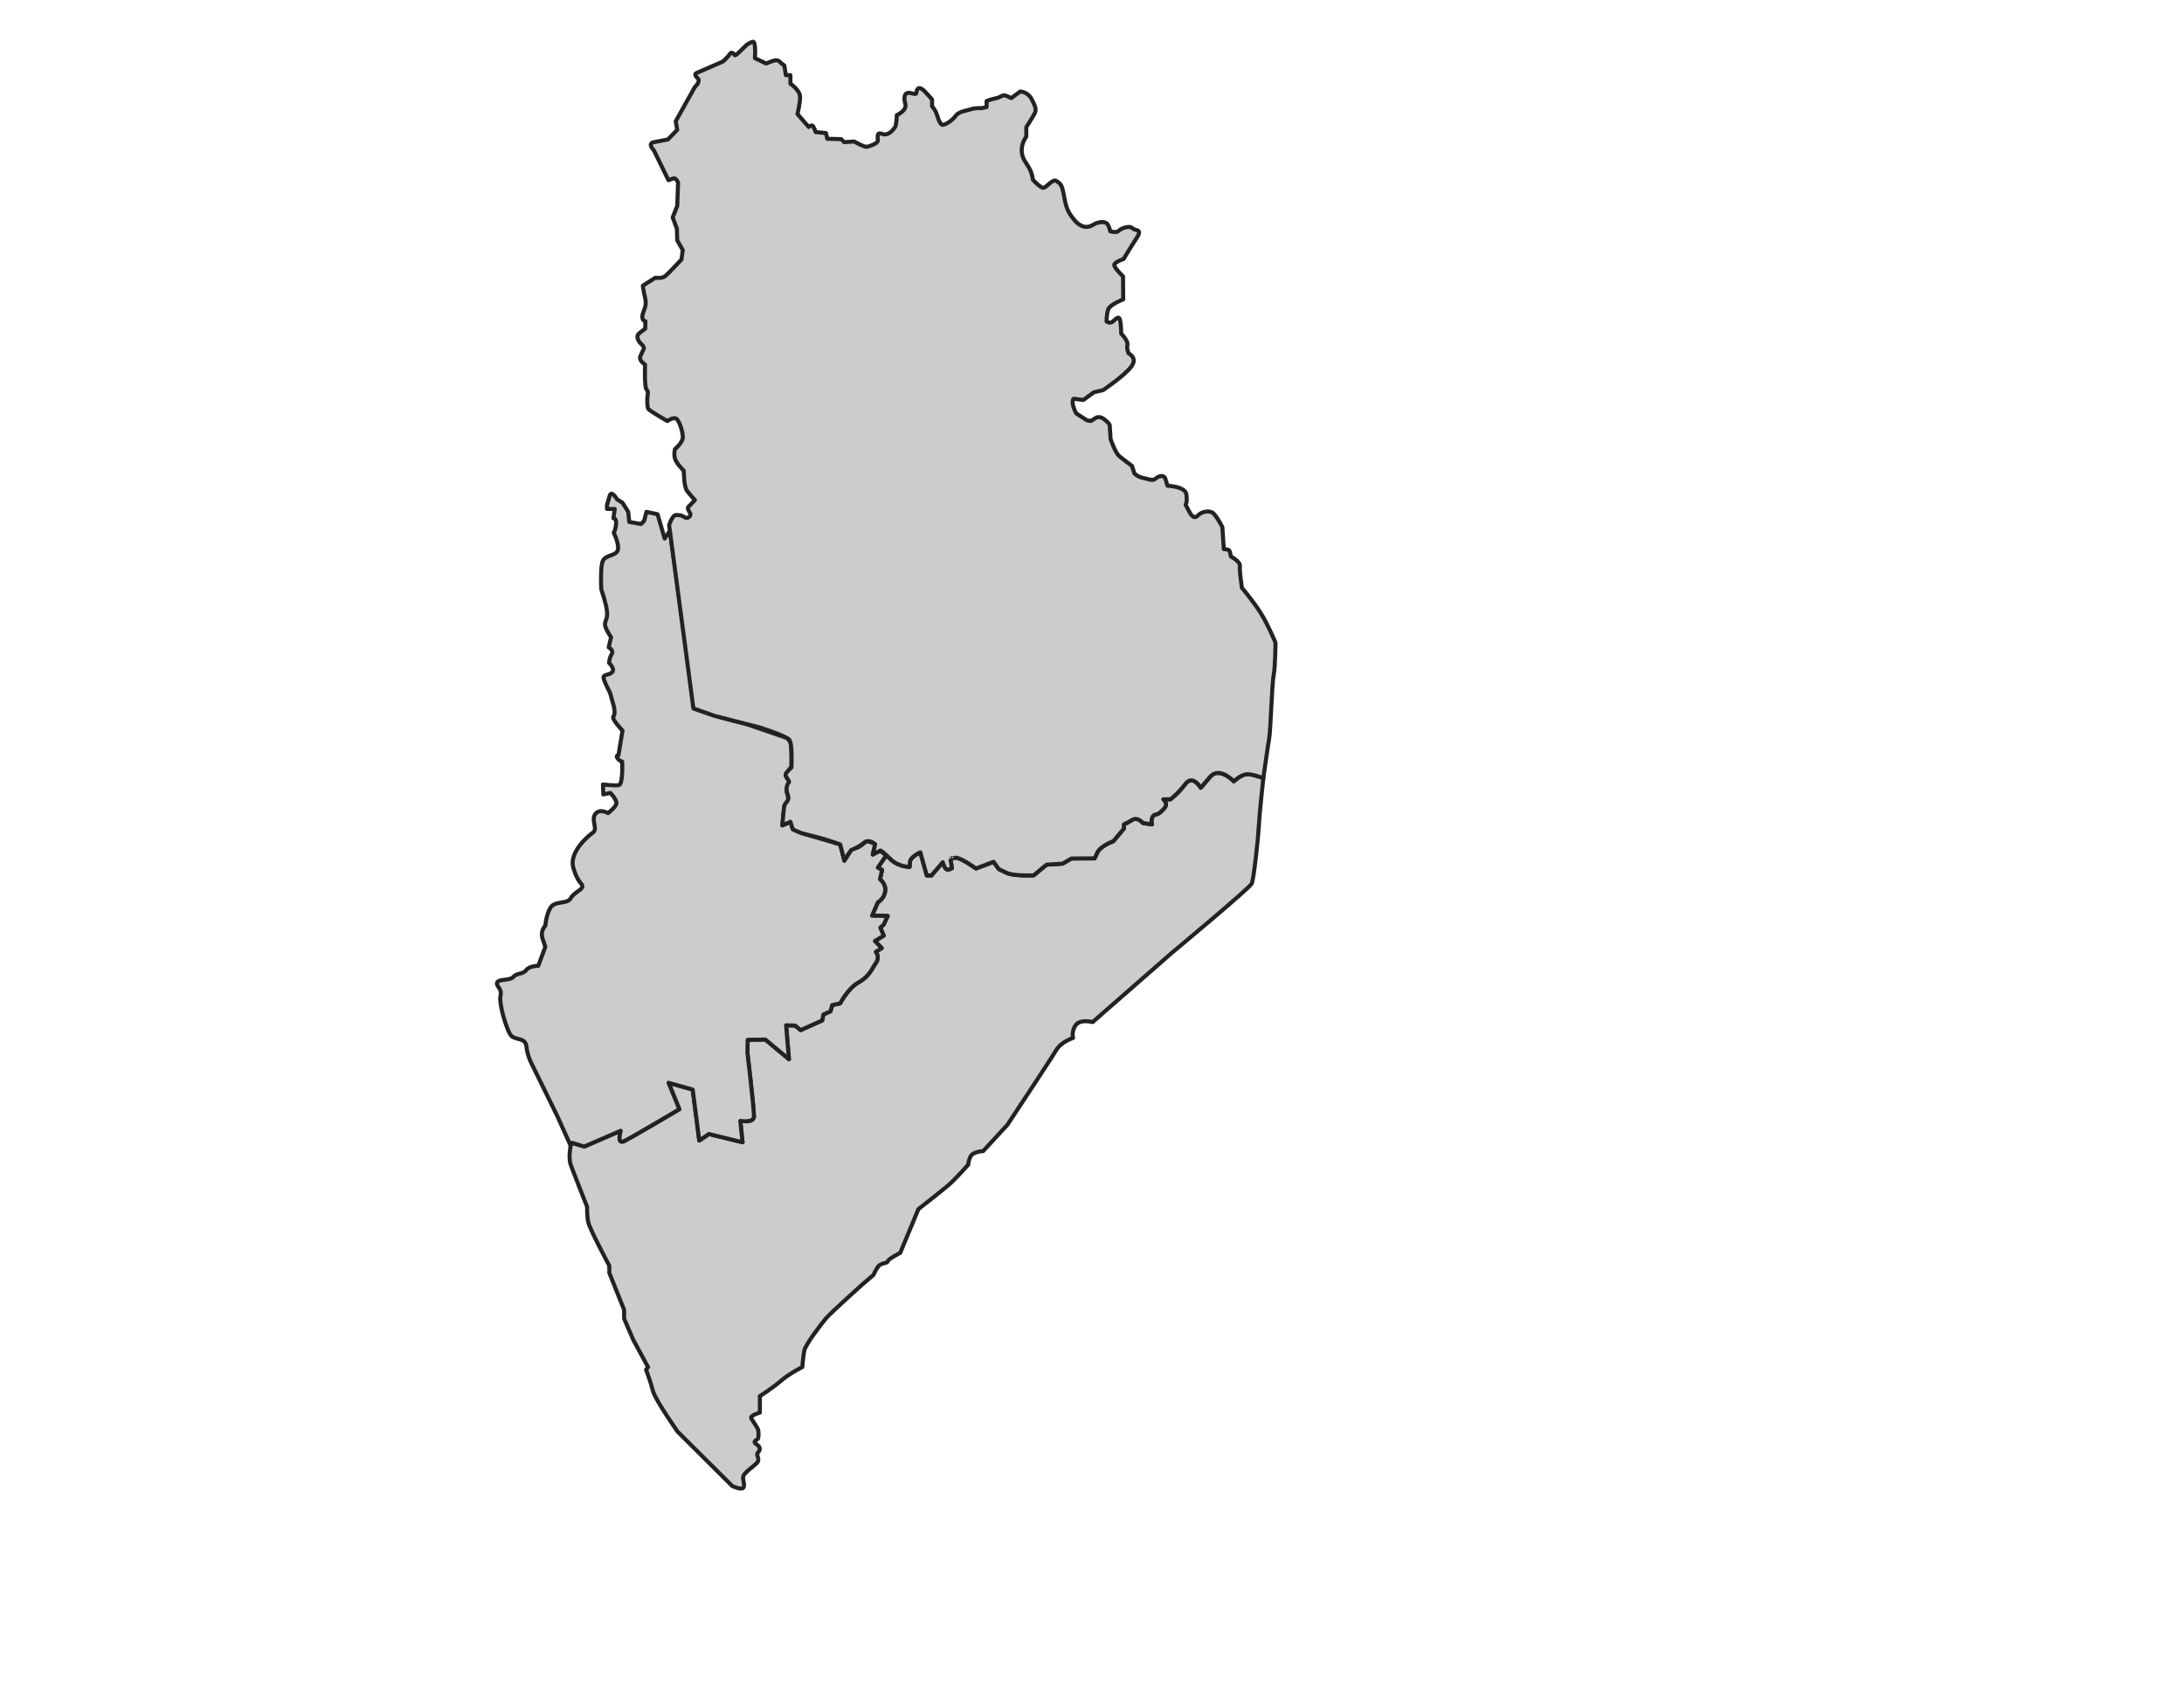 <svg height="420" version="1.1" width="540" xmlns="http://www.w3.org/2000/svg" xmlns:xlink="http://www.w3.org/1999/xlink" style="overflow: hidden; position: relative; left: -0.6px; top: 0.8px;">
  <desc style="-webkit-tap-highlight-color: rgba(0, 0, 0, 0);">Created with Raphaël 2.2.0</desc>
  <defs style="-webkit-tap-highlight-color: rgba(0, 0, 0, 0);"></defs>
  <path
    fill="#cccccc"
    stroke="#222222"
    d="M220.15,212.421C222.151,214.422,224.902,214.372,224.902,214.372S224.902,214.372,224.999,213.121S227.553,210.77,227.553,210.77L229.154,216.496H230.305L233.106,213.222C233.106,213.222,233.607,214.973,234.207,215.023S235.357,214.723,235.357,214.723L235.007,212.322C235.007,212.322,235.007,212.322,236.207,212.122S241.309,214.773,241.309,214.773L245.662,213.123L246.962,214.924C246.962,214.924,247.263,215.074,248.963,215.874S255.567,216.475,255.567,216.475L258.768,213.824L262.72,213.574L264.921,212.303L270.524,212.273C270.524,212.273,270.574,212.624,271.274,210.922S275.277,208.02,275.277,208.02L277.878,204.918V203.868C277.878,203.868,278.529,203.617,279.93,202.767S282.581,203.517,282.581,203.517L284.832,203.868C284.832,203.868,284.682,203.617,284.731,202.867S285.234,201.417,285.835,201.417S287.735,200.216,288.186,199.416S287.636,197.665,287.636,197.665H289.387C289.387,197.665,291.238,196.314,293.088,193.863S296.891,194.813,296.891,194.813S296.891,194.813,299.193,192.112S305.046,193.213,305.046,193.213S306.847,191.563,308.247,191.462S312.365,192.443,312.365,192.443S311.439,200.751,311.252,204.188S310,217.375,309.5,218.5S289.75,235.625,289.75,235.625L270.166,252.75C270.166,252.75,266.999,251.916,265.916,253.583S265.333,256.666,265.333,256.666S262.332,257.666,261.166,259.666S249.083,278.166,249.083,278.166L243.083,284.666C243.083,284.666,240.499,284.75,239.916,286.083S239.416,288,239.416,288S236.25,291.583,234.5,293.083S227.083,299,227.083,299L222.583,309.833C222.583,309.833,219.583,311.332,219.5,311.916S217.828,312.166,217.039,313.333S216,315.25,216,315.25L213.083,317.75C213.083,317.75,205.338,324.7,204.212,326.037S199.145,332.512,198.863,333.989S198.37,338.071,198.37,338.071S195.133,339.689,193.021,341.519S187.883,345.248,187.883,345.248V349.331C187.883,349.331,185.279,350.034,185.772,350.809S187.179,352.921,187.391,353.413S187.602,355.454,187.391,355.806S185.843,356.369,187.11,357.213S187.743,358.831,187.321,359.324S187.954,360.803,187.251,361.647S184.084,364.11,183.803,365.025S184.296,367.276,183.803,367.91S181.058,367.488,181.058,367.488L167.546,354.045C167.546,354.045,161.986,346.163,161.423,343.911S159.734,338.703,159.734,338.703L160.227,338.069L156.567,331.313L154.315,326.105V323.923L150.655,314.775V313.015C150.655,313.015,145.8,303.936,145.447,302.246S145.165,298.446,145.165,298.446S141.646,289.578,141.083,287.96S141.083,283.315,141.083,283.315L141.435,282.611L144.461,283.526L153.469,279.626C153.469,279.626,152.414,283.105,154.314,282.189S167.967,274.306,167.967,274.306L165.295,267.761L171.277,269.449L172.896,282.047L175.289,280.429L183.594,282.469L183.031,277.192C183.031,277.192,186.339,277.755,186.409,276.136S184.79,260.231,184.79,260.231L184.86,257.134L189.223,257.064L195.064,261.919L194.36,253.545L196.612,253.615L197.949,254.741L203.298,252.347L203.58,250.869L205.339,250.095L205.761,248.547L207.732,248.124C207.732,248.124,209.632,244.393,212.307,242.914S215.615,239.465,216.6,238.058S216.53,235.384,216.53,235.384L218.008,234.469L216.319,232.709L218.501,231.372L217.656,229.401L218.501,228.628L219.486,226.517L215.615,226.446L217.037,223.138C217.037,223.138,218.57,222.292,218.852,220.463S217.585,217.438,217.585,217.438L218.078,215.115L217.037,214.552L219.12,211.543L220.15,212.421Z"
    stroke-width="1"
    stroke-linejoin="round"
    style="-webkit-tap-highlight-color: rgba(0, 0, 0, 0); stroke-linejoin: round;"></path>
  <path
    fill="#cccccc"
    stroke="#222222"
    d="M141.085,283.317L141.437,282.613L144.463,283.528L153.471,279.628C153.471,279.628,152.416,283.107,154.316,282.191S167.969,274.308,167.969,274.308L165.297,267.763L171.279,269.451L172.898,282.049L175.291,280.431L183.596,282.471L183.033,277.194C183.033,277.194,186.341,277.757,186.411,276.138S184.792,260.233,184.792,260.233L184.862,257.136L189.225,257.066L195.066,261.921L194.362,253.547L196.614,253.617L197.951,254.743L203.3,252.349L203.582,250.871L205.341,250.097L205.763,248.549L207.734,248.126C207.734,248.126,209.634,244.395,212.309,242.916S215.617,239.467,216.602,238.06S216.532,235.386,216.532,235.386L218.01,234.471L216.321,232.711L218.503,231.374L217.658,229.403L218.503,228.63L219.488,226.519L215.617,226.448L217.039,223.14C217.039,223.14,218.572,222.294,218.854,220.465S217.587,217.44,217.587,217.44L218.08,215.117L217.039,214.554L219.122,211.545L217.605,210.367L215.799,211.318L216.399,208.767C216.399,208.767,214.636,207.839,214.17,208.086S212.63,209.563,211.527,209.741S210.446,210.217,210.446,210.217L208.77,212.882L207.745,208.817L198.671,206.164L195.977,204.915L195.44,203.214L193.439,204.114L193.939,199.262C193.939,199.262,194.461,198.671,194.789,197.931S194.391,196.108,194.502,195.193S195.27,193.306,195.27,193.306S193.997,191.863,194.289,191.409S195.7,189.575,195.7,189.575S195.755,184.573,195.485,183.796S194.594,182.51,194.594,182.51L184.456,179.022L178.177,177.407L171.684,175.262L165.791,132.453L165.631,131.241L164.334,133.164L162.584,127.164L159.834,126.581L159.584,127.581L159.251,128.831L158.501,129.581L155.584,129.081L155.334,126.581L153.917,124.331L152.584,123.498C152.584,123.498,151.167,121.081,150.751,122.581S150.084,124.831,150.084,124.831V125.861H152L151.667,128.164C151.667,128.164,152.417,128.08,152.334,129.497S151.751,131.747,151.751,131.747S153.334,134.914,152.668,136.247S149.418,137.164,148.918,139.08S148.668,145.747,148.668,145.747S149.918,149.33,150.085,151.247S149.585,153.414,149.585,154.414S151.085,157.581,151.085,157.581L150.502,160.081C150.502,160.081,151.835,160.831,151.252,161.748S150.585,163.915,150.585,163.915S152.168,165.415,151.335,166.248S149.002,166.665,149.252,167.748S150.835,171.331,150.835,171.331L151.752,174.581C151.752,174.581,152.252,176.581,151.669,177.164S153.919,180.664,153.919,180.664L152.919,186.747C152.919,186.747,152.169,186.747,152.669,187.497S153.836,188.33,153.836,188.33S154.086,193.998,153.003,194.164S149.083,194,149.083,194L149.166,196.448L150.916,196.083C150.916,196.083,152.416,197.666,152.416,198.583S150.333,201.083,150.333,201.083S148.249,199.833,147.166,201.333S147.916,205,146.583,205.917S140.666,210.833,141.75,214.583S143.917,218.334,144,219.167S141.92,220.666,141.085,222.166S137.167,222.667,136.084,224.5S134.834,228.916,134.834,228.916S133.5,230.166,134.167,232.166S134.834,234.166,134.834,234.166L133.084,238.833C133.084,238.833,130.917,238.832,130.084,239.916S127.75,240.583,126.917,241.583S123.25,242,122.917,243S124.167,244.25,123.75,246.25S125.167,254.25,126.167,255.833S129.917,256.333,130.167,258.833S131.667,263.5,131.667,263.5L137.834,276.083L141.085,283.317Z"
    stroke-width="1"
    stroke-linejoin="round"
    style="-webkit-tap-highlight-color: rgba(0, 0, 0, 0); stroke-linejoin: round;"></path>
  <path
    fill="#cccccc"
    stroke="#222222"
    d="M171.442,175.179L165.445,129.844C165.445,129.844,166.237,127.28,167.237,127.363S168.362,127.321,169.278,127.905S170.985,127.363,170.652,126.905S169.902,125.698,170.194,125.364S171.818,123.656,171.818,123.656S170.651,122.406,169.86,121.365S169.069,116.409,169.069,116.409S167.278,114.66,166.903,113.452S166.903,111.037,166.903,111.037S168.736,109.579,168.82,108.204S167.904,103.873,167.154,103.498S164.988,104.123,164.988,104.123S160.74,101.665,160.324,101.166S160.074,98.001,160.074,98.001S160.449,96.918,159.866,96.335S159.491,90.13,159.491,90.13S157.826,89.213,158.367,88.006S159.075,86.465,159.075,86.465S159.575,86.007,158.575,85.09S157.367,83.091,157.867,82.591S159.533,81.299,159.533,81.299L159.575,79.425C159.575,79.425,158.742,79.383,158.825,78.176S160.033,75.884,159.533,73.802S158.951,70.637,158.951,70.637L162.032,68.68C162.032,68.68,163.657,68.93,164.448,68.305S168.487,64.182,168.487,64.182L168.82,61.85L167.446,59.434L167.363,56.56L166.322,53.77L167.446,50.938L167.654,45.191C167.654,45.191,167.196,43.9,166.53,44.108S165.28,44.566,165.28,44.566L161.657,37.153C161.657,37.153,159.95,35.486,161.699,35.153S165.155,34.487,165.155,34.487L167.446,32.113L167.071,29.989L171.817,21.494C171.817,21.494,173.401,20.12,172.443,19.287S172.151,18.079,172.151,18.079L178.772,15.205C178.772,15.205,180.147,13.914,180.48,13.331S181.355,13.164,181.646,13.623S184.27,11.125,185.144,10.75S186.477,9.792,186.643,11.333S186.643,14.373,186.643,14.373L189.433,15.706C189.433,15.706,191.432,14.79,192.098,14.915S193.139,15.623,193.139,15.623L193.93,16.206L194.305,18.58H195.429V20.705C195.429,20.705,197.72,22.247,197.803,23.829S197.178,28.201,197.178,28.201L199.968,31.409C199.968,31.409,200.76,30.659,201.093,31.284S201.676,32.659,201.676,32.659L204.216,32.909L204.549,34.325L208.006,34.408L208.714,35.158L211.213,34.991C211.213,34.991,213.712,36.49,214.461,36.282S216.949,35.491,217.038,34.825S216.544,32.534,218.126,33.117S220.916,31.992,221.291,31.451S221.749,28.453,221.749,28.453S224.331,27.37,223.832,25.662S223.666,22.581,225.29,23.039S226.414,23.164,226.706,22.331S227.747,21.665,228.663,22.623S230.454,24.58,230.454,24.58V26.288C230.454,26.288,231.329,27.246,231.662,28.37S232.369,30.494,232.869,30.827S235.501,29.808,236.251,28.683S239,27.375,240.125,27S242.688,26.75,242.688,26.75L243.938,26.5V25C243.938,25,244.688,24.625,246.188,24.312S247.813,23.249,248.938,23.749S250.063,24.249,250.063,24.249L252.251,22.624C252.251,22.624,254.064,22.687,255.001,24.374S256.189,26.937,256.001,27.624S253.751,31.437,253.751,31.437V33.812C253.751,33.812,252.501,35.375,252.626,37.375S253.689,40.125,254.501,41.625S255.376,44.438,255.376,44.438S257.251,46.501,258.001,46.438S260.314,44.125,261.189,44.75S262.564,45.5,263.002,48.063S263.877,52.001,264.752,53.251S266.69,55.814,268.127,56.064S270.19,55.501,271.065,55.189S273.378,54.689,273.878,55.502S274.503,57.19,274.503,57.19S276.066,57.69,276.628,57.065S279.316,55.69,280.003,56.44S282.594,56.477,281.059,58.825S277.808,64.062,277.808,64.062S275.552,64.785,275.506,65.507S277.673,68.351,277.673,68.351L277.717,74.039C277.717,74.039,274.466,75.258,274.015,76.522S273.609,79.501,273.609,79.501S274.332,80.043,274.963,79.636S276.588,77.83,276.904,79.049S277.22,82.48,277.22,82.48S278.982,84.286,278.755,85.279S279.07,87.401,279.07,87.401S281.418,88.484,279.657,90.742S272.751,96.475,272.751,96.475L270.448,97.017L267.875,98.913L265.708,98.642C265.708,98.642,265.258,98.326,265.212,99.409S266.069,102.208,266.069,102.208L268.778,103.968L269.725,104.104L270.944,103.336C270.944,103.336,271.803,102.749,272.977,103.652S274.376,105.096,274.376,105.096L274.602,108.572C274.602,108.572,275.686,111.867,276.724,112.77S279.883,115.208,279.883,115.208L280.47,117.059C280.47,117.059,281.194,117.872,282.457,118.142S285.075,119,285.662,118.413S287.785,117.194,288.145,118.413S288.686,120.128,288.686,120.128S293.065,120.264,293.336,122.25S293.155,124.823,293.155,124.823S294.239,127.08,294.69,127.487S295.503,128.164,296.315,127.352S299.205,125.998,300.198,127.126S302.229,130.331,302.229,130.331L302.591,135.794C302.591,135.794,303.81,135.794,303.99,136.2S304.351,137.645,304.351,137.645S306.699,138.818,306.563,139.992S307.059,145.364,307.059,145.364S309.724,148.48,311.575,151.369S315.367,158.908,315.367,158.908S315.334,164.917,314.917,166.917S314.166,180.5,313.833,182.417S312.362,192.442,312.362,192.442S309.644,191.36,308.244,191.461S305.043,193.212,305.043,193.212S301.492,189.41,299.19,192.111S296.888,194.812,296.888,194.812S294.936,191.411,293.085,193.862S289.384,197.664,289.384,197.664H287.633C287.633,197.664,288.633,198.615,288.183,199.415S286.433,201.416,285.832,201.416S284.778,202.116,284.728,202.866S284.829,203.867,284.829,203.867L282.578,203.516C282.578,203.516,281.327,201.916,279.927,202.766S277.875,203.867,277.875,203.867V204.917L275.274,208.019C275.274,208.019,271.971,209.22,271.271,210.921S270.521,212.272,270.521,212.272L264.918,212.302L262.717,213.573L258.765,213.823L255.564,216.474C255.564,216.474,250.661,216.673,248.96,215.873S246.959,214.923,246.959,214.923L245.659,213.122L241.306,214.772C241.306,214.772,237.405,211.92,236.204,212.121S235.004,212.321,235.004,212.321L235.354,214.722C235.354,214.722,234.803,215.072,234.204,215.022S233.103,213.221,233.103,213.221L230.302,216.495H229.151L227.55,210.769C227.55,210.769,225.093,211.869,224.996,213.12S224.899,214.371,224.899,214.371S222.148,214.421,220.147,212.42S217.696,210.318,217.696,210.318L215.795,211.319L216.395,208.768C216.395,208.768,214.844,207.317,213.594,208.417S210.443,210.218,210.443,210.218L208.742,212.669L207.742,208.817C207.742,208.817,204.541,207.666,202.59,207.166S198.088,206.016,198.088,206.016L196.037,205.116L195.437,203.215L193.436,204.115C193.436,204.115,193.736,200.164,193.936,199.263S195.387,198.063,194.787,196.562S194.637,193.862,195.037,193.511S193.987,192.06,194.287,191.409S195.687,189.808,195.687,189.808S195.987,183.856,195.137,182.906S187.884,179.905,187.884,179.905L176.583,177L171.442,175.179Z"
    stroke-width="1"
    stroke-linejoin="round"
    style="-webkit-tap-highlight-color: rgba(0, 0, 0, 0); stroke-linejoin: round;"></path>
</svg>
